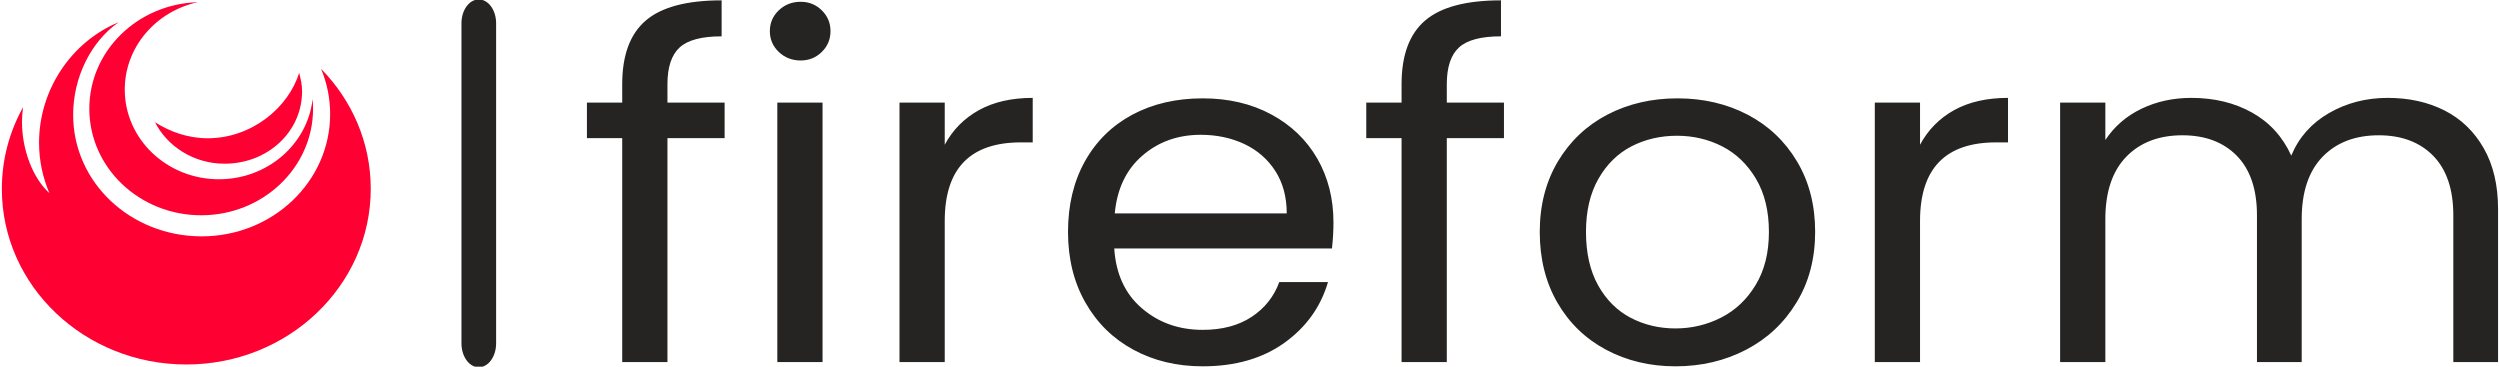 <svg width="150" height="22" viewBox="0 0 150 22" fill="none" xmlns="http://www.w3.org/2000/svg">
    <g clip-path="url(#clip0_165_49)">
        <g clip-path="url(#clip1_165_49)">
            <g clip-path="url(#clip2_165_49)">
                <path
                    d="M29.767 1.393C29.767 0.605 29.301 -0.034 28.727 -0.034C28.153 -0.034 27.688 0.605 27.688 1.393V20.607C27.688 21.395 28.153 22.034 28.727 22.034C29.301 22.034 29.767 21.395 29.767 20.607V1.393Z"
                    fill="#252422" />
                <g clip-path="url(#clip3_165_49)">
                    <g clip-path="url(#clip4_165_49)">
                        <g clip-path="url(#clip5_165_49)">
                            <g clip-path="url(#clip6_165_49)">
                                <path
                                    d="M43.477 6.157V8.287H40.047V21.723H37.333V8.287H35.216V6.157H37.333V5.049C37.333 3.307 37.806 2.032 38.753 1.226C39.695 0.423 41.211 0.021 43.298 0.021V2.18C42.105 2.18 41.266 2.402 40.781 2.845C40.292 3.292 40.047 4.026 40.047 5.049V6.157H43.477ZM48.041 3.629C47.524 3.629 47.086 3.458 46.728 3.118C46.37 2.777 46.191 2.36 46.191 1.868C46.191 1.375 46.37 0.959 46.728 0.618C47.086 0.277 47.524 0.107 48.041 0.107C48.538 0.107 48.959 0.277 49.305 0.618C49.655 0.959 49.83 1.375 49.83 1.868C49.83 2.36 49.655 2.777 49.305 3.118C48.959 3.458 48.538 3.629 48.041 3.629ZM46.639 6.157H49.353V21.723H46.639V6.157ZM56.684 8.685C57.161 7.795 57.843 7.104 58.73 6.611C59.617 6.119 60.695 5.873 61.963 5.873V8.543H61.253C58.207 8.543 56.684 10.115 56.684 13.258V21.723H53.97V6.157H56.684V8.685ZM80.008 13.344C80.008 13.836 79.978 14.357 79.918 14.906H66.855C66.954 16.44 67.507 17.637 68.513 18.496C69.515 19.36 70.732 19.791 72.164 19.791C73.337 19.791 74.317 19.53 75.105 19.008C75.888 18.489 76.439 17.794 76.757 16.923H79.68C79.242 18.419 78.368 19.636 77.055 20.576C75.743 21.511 74.112 21.979 72.164 21.979C70.613 21.979 69.227 21.647 68.006 20.985C66.781 20.322 65.821 19.379 65.125 18.155C64.429 16.936 64.081 15.521 64.081 13.912C64.081 12.302 64.419 10.891 65.095 9.679C65.771 8.467 66.722 7.534 67.946 6.878C69.167 6.227 70.573 5.901 72.164 5.901C73.715 5.901 75.087 6.223 76.28 6.867C77.473 7.511 78.393 8.395 79.041 9.52C79.686 10.649 80.008 11.923 80.008 13.344ZM77.204 12.804C77.204 11.819 76.976 10.971 76.518 10.259C76.061 9.55 75.441 9.011 74.657 8.64C73.87 8.272 72.999 8.088 72.044 8.088C70.672 8.088 69.505 8.505 68.543 9.338C67.576 10.171 67.024 11.327 66.885 12.804H77.204ZM90.238 6.157V8.287H86.808V21.723H84.094V8.287H81.976V6.157H84.094V5.049C84.094 3.307 84.567 2.032 85.514 1.226C86.456 0.423 87.971 0.021 90.059 0.021V2.18C88.866 2.18 88.027 2.402 87.542 2.845C87.053 3.292 86.808 4.026 86.808 5.049V6.157H90.238ZM100.528 21.979C98.997 21.979 97.609 21.647 96.364 20.985C95.124 20.322 94.149 19.379 93.441 18.155C92.737 16.936 92.385 15.521 92.385 13.912C92.385 12.321 92.747 10.914 93.471 9.691C94.199 8.471 95.189 7.534 96.442 6.878C97.695 6.227 99.096 5.901 100.647 5.901C102.198 5.901 103.6 6.227 104.853 6.878C106.105 7.534 107.094 8.467 107.817 9.679C108.545 10.891 108.909 12.302 108.909 13.912C108.909 15.521 108.535 16.936 107.788 18.155C107.044 19.379 106.036 20.322 104.763 20.985C103.491 21.647 102.079 21.979 100.528 21.979ZM100.528 19.706C101.502 19.706 102.417 19.488 103.272 19.053C104.127 18.617 104.817 17.964 105.342 17.093C105.871 16.222 106.135 15.161 106.135 13.912C106.135 12.662 105.877 11.601 105.36 10.73C104.843 9.859 104.167 9.21 103.332 8.782C102.496 8.357 101.592 8.145 100.617 8.145C99.623 8.145 98.713 8.357 97.885 8.782C97.062 9.21 96.402 9.859 95.905 10.73C95.408 11.601 95.159 12.662 95.159 13.912C95.159 15.18 95.402 16.25 95.887 17.121C96.376 17.992 97.028 18.642 97.844 19.07C98.659 19.494 99.554 19.706 100.528 19.706ZM115.202 8.685C115.679 7.795 116.359 7.104 117.242 6.611C118.129 6.119 119.209 5.873 120.481 5.873V8.543H119.766C116.723 8.543 115.202 10.115 115.202 13.258V21.723H112.488V6.157H115.202V8.685ZM143.262 5.873C144.535 5.873 145.668 6.123 146.662 6.623C147.657 7.126 148.442 7.88 149.019 8.884C149.595 9.887 149.884 11.109 149.884 12.548V21.723H147.199V12.917C147.199 11.365 146.798 10.175 145.994 9.35C145.187 8.528 144.097 8.117 142.725 8.117C141.314 8.117 140.19 8.547 139.355 9.406C138.52 10.27 138.102 11.516 138.102 13.145V21.723H135.418V12.917C135.418 11.365 135.016 10.175 134.213 9.35C133.406 8.528 132.316 8.117 130.944 8.117C129.533 8.117 128.409 8.547 127.574 9.406C126.739 10.27 126.321 11.516 126.321 13.145V21.723H123.607V6.157H126.321V8.401C126.858 7.587 127.58 6.962 128.487 6.526C129.389 6.091 130.388 5.873 131.481 5.873C132.853 5.873 134.066 6.166 135.12 6.753C136.174 7.34 136.959 8.202 137.476 9.338C137.933 8.24 138.689 7.388 139.743 6.782C140.797 6.176 141.97 5.873 143.262 5.873Z"
                                    fill="#252422" />
                            </g>
                        </g>
                    </g>
                </g>
                <g clip-path="url(#clip7_165_49)">
                    <g clip-path="url(#clip8_165_49)">
                        <path
                            d="M19.259 4.124C21.111 6.008 22.245 8.542 22.245 11.326C22.245 17.148 17.29 21.869 11.178 21.869C5.066 21.869 0.111 17.154 0.111 11.334C0.111 9.561 0.57 7.901 1.381 6.436L1.381 6.449C1.341 6.734 1.32 7.03 1.32 7.325C1.32 8.941 1.942 10.662 2.969 11.595H2.968C2.565 10.662 2.343 9.634 2.343 8.56C2.343 5.376 4.293 2.5 7.118 1.334C5.449 2.5 4.389 4.647 4.389 6.894C4.389 10.948 7.841 14.181 12.099 14.181C16.357 14.181 19.809 10.899 19.809 6.844C19.809 5.881 19.614 4.964 19.26 4.121M18.752 5.971C18.441 8.662 16.045 10.756 13.136 10.756C10.016 10.756 7.486 8.347 7.486 5.376C7.486 2.819 9.358 0.679 11.867 0.131L11.855 0.133C8.248 0.242 5.359 3.061 5.359 6.523C5.359 10.054 8.364 12.916 12.071 12.916C15.778 12.916 18.784 10.054 18.784 6.523C18.784 6.326 18.774 6.132 18.756 5.94M9.271 7.277C10.014 8.78 11.617 9.822 13.477 9.822C16.043 9.822 18.123 7.925 18.123 5.481C18.123 5.064 18.062 4.832 17.949 4.366H17.95C17.306 6.465 15.093 8.296 12.462 8.296C11.286 8.296 10.194 7.909 9.288 7.326"
                            fill="#FF0033" />
                    </g>
                </g>
            </g>
        </g>
    </g>
    <defs>
        <clipPath id="clip0_165_49">
            <rect width="150" height="22" fill="white" />
        </clipPath>
        <clipPath id="clip1_165_49">
            <rect width="149.779" height="22.067" fill="white"
                transform="translate(0.111 -0.034)" />
        </clipPath>
        <clipPath id="clip2_165_49">
            <rect width="149.779" height="22.067" fill="white"
                transform="translate(0.111 -0.034)" />
        </clipPath>
        <clipPath id="clip3_165_49">
            <rect width="114.68" height="21.957" fill="white"
                transform="translate(35.209 0.021)" />
        </clipPath>
        <clipPath id="clip4_165_49">
            <rect width="114.68" height="21.957" fill="white"
                transform="translate(35.209 0.021)" />
        </clipPath>
        <clipPath id="clip5_165_49">
            <rect width="114.68" height="21.957" fill="white"
                transform="translate(35.209 0.021)" />
        </clipPath>
        <clipPath id="clip6_165_49">
            <rect width="114.68" height="21.957" fill="white"
                transform="translate(35.209 0.021)" />
        </clipPath>
        <clipPath id="clip7_165_49">
            <rect width="22.134" height="21.738" fill="white"
                transform="translate(0.111 0.131)" />
        </clipPath>
        <clipPath id="clip8_165_49">
            <rect width="22.134" height="21.738" fill="white"
                transform="translate(0.111 0.131)" />
        </clipPath>
    </defs>
</svg>
    